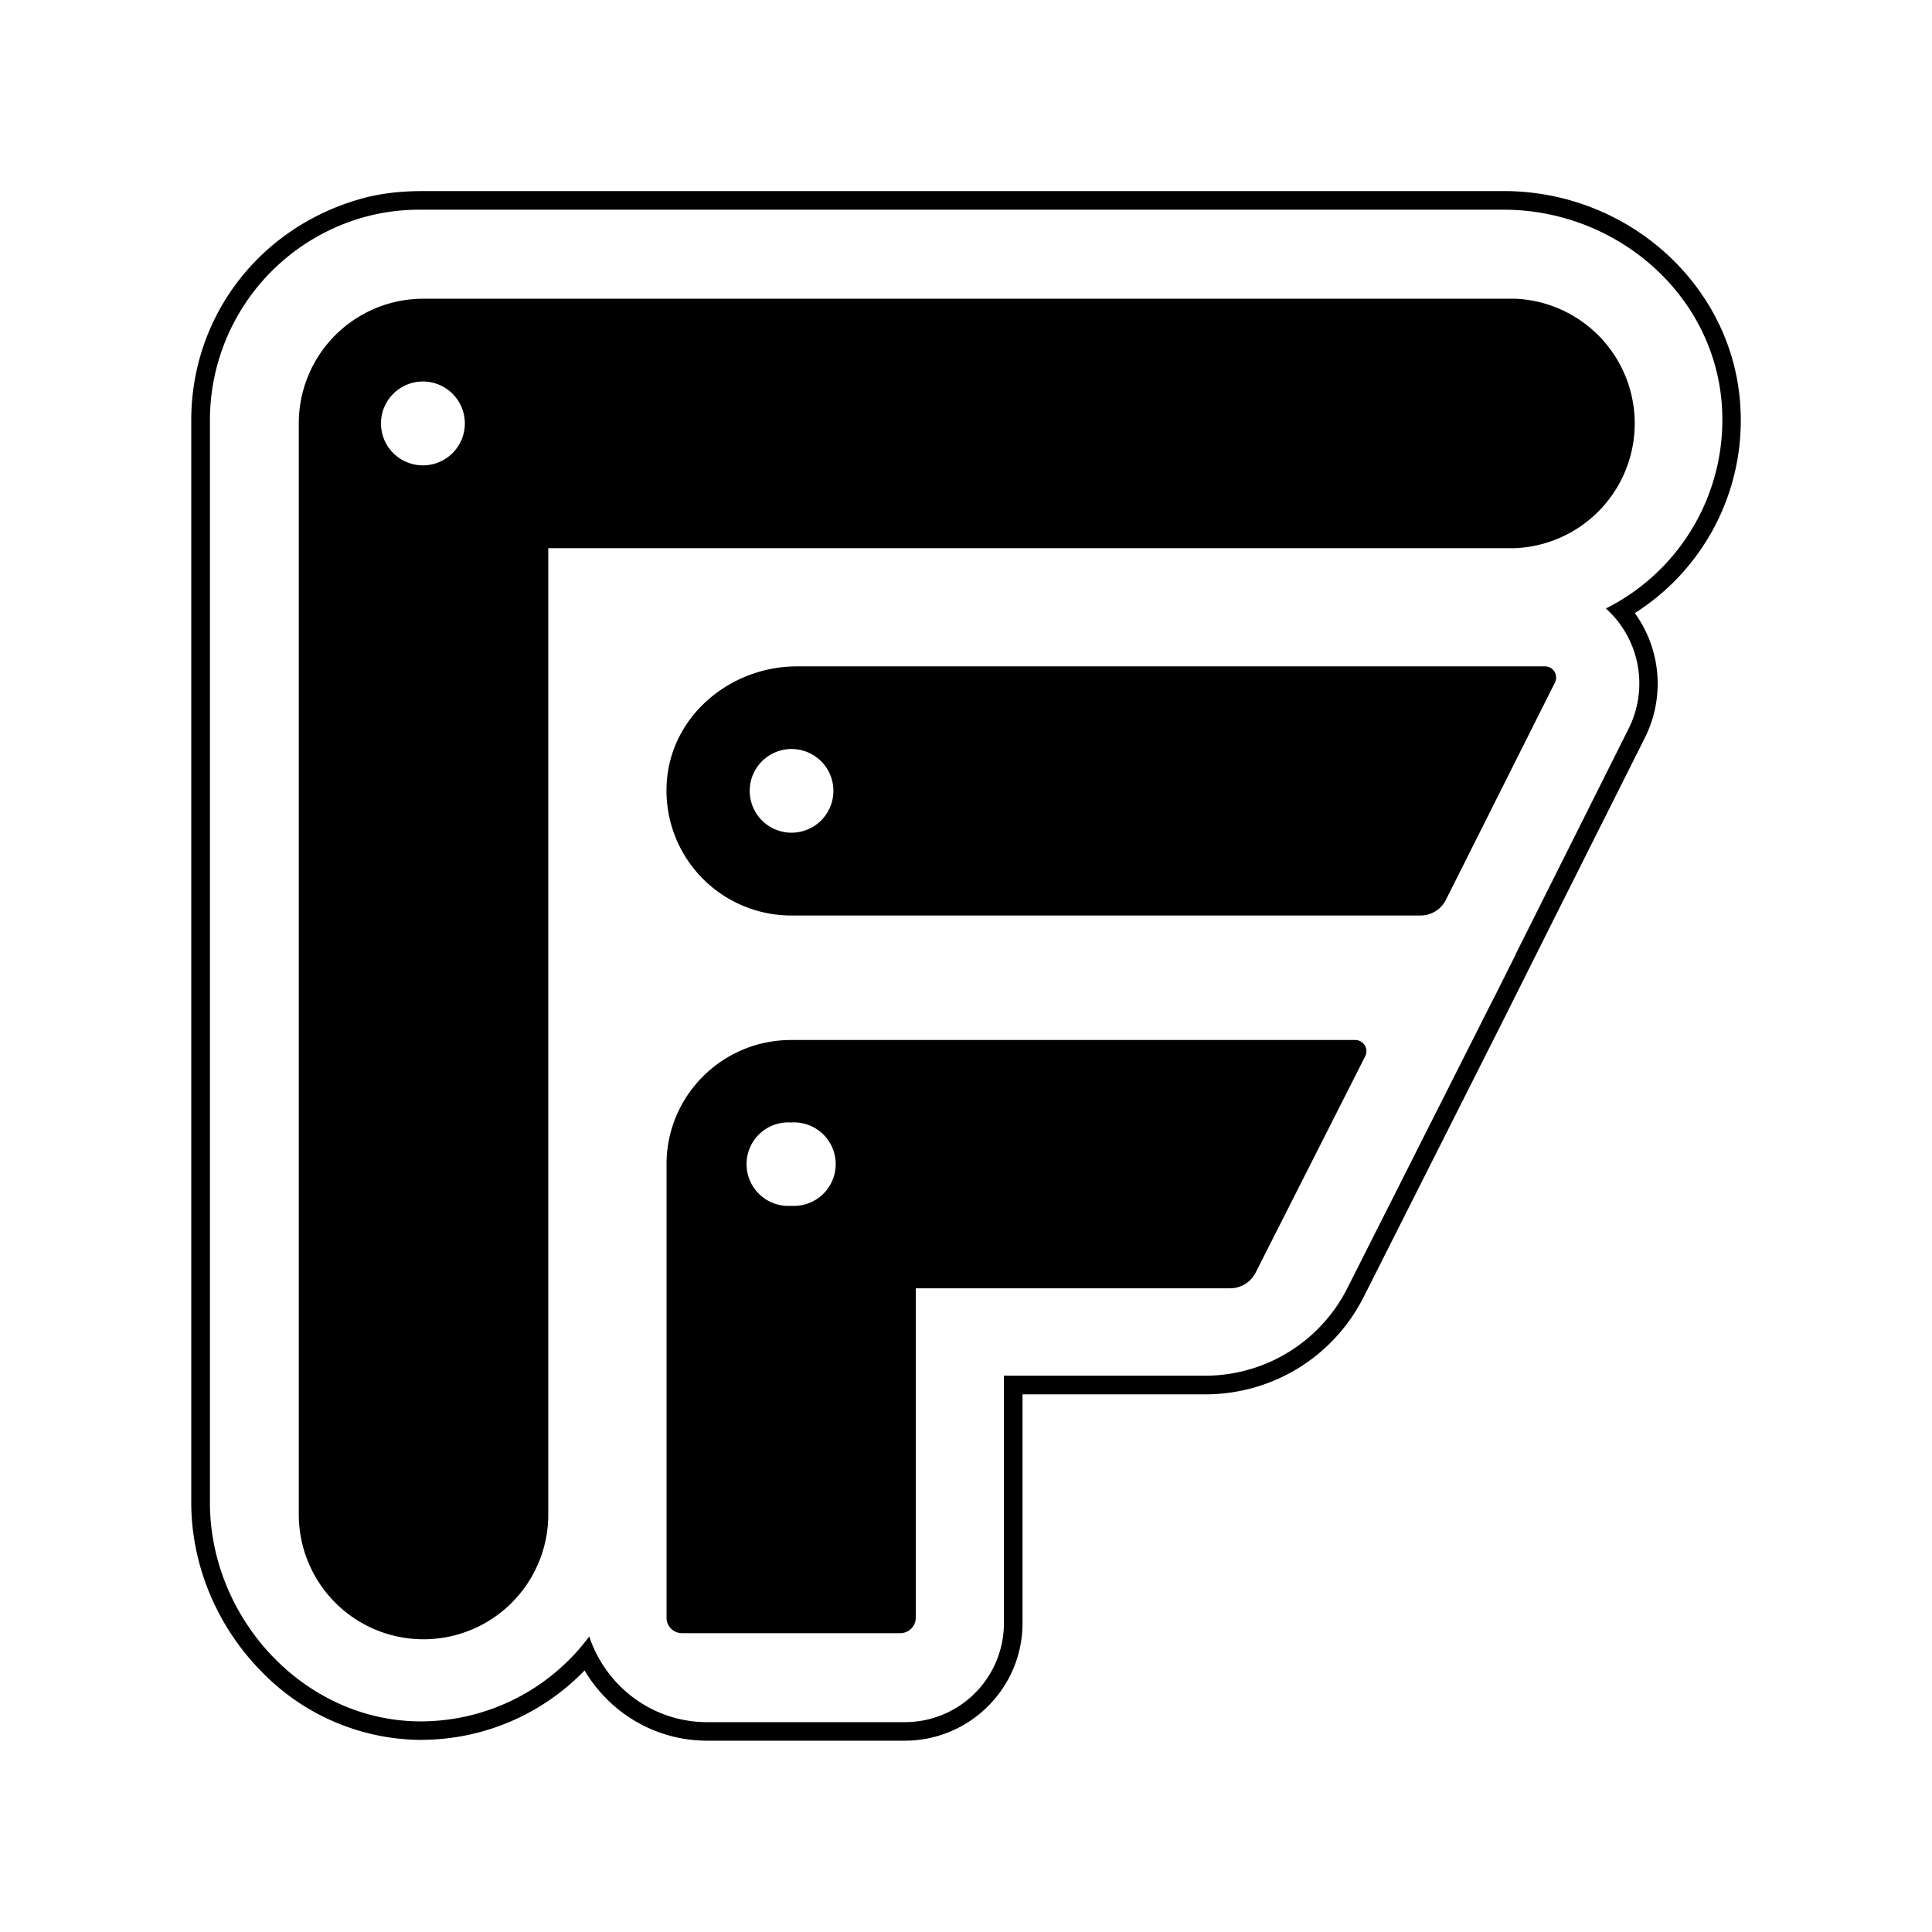 <svg xmlns="http://www.w3.org/2000/svg" width="192" height="192" viewBox="0 0 192 192"><path d="M150.52 29.686H42.09a12.38 12.38 0 0 0-12.397 12.397v108.43a12.397 12.397 0 0 0 24.794 0V54.477h96.036a12.406 12.406 0 0 0 0-24.794M42.093 46.247a4.167 4.167 0 1 1 0-8.333 4.167 4.167 0 0 1 0 8.333m111.45 19.977H79.195c-6.485 0-12.286 4.723-12.902 11.156a12.406 12.406 0 0 0 12.371 13.603h62.473a2.823 2.823 0 0 0 2.567-1.583l10.83-21.577a1.112 1.112 0 0 0-.992-1.6m-74.878 16.53a4.158 4.158 0 1 1 0-8.317 4.158 4.158 0 1 1 0 8.316m-.043 20.602c-6.835 0-12.38 5.527-12.38 12.337v45.088c0 .839.685 1.523 1.532 1.523h21.705a1.54 1.54 0 0 0 1.531-1.523v-32.75h31.228a2.847 2.847 0 0 0 2.55-1.566l10.89-21.5a1.112 1.112 0 0 0-.992-1.609zm0 16.478a4.15 4.15 0 1 1 0-8.281 4.15 4.15 0 1 1 0 8.281M41.935 18.992c-2.31 0-4.337.266-6.177.796-10.019 2.866-16.752 11.695-16.752 21.979v107.54c0 6.297 2.618 12.491 7.178 17.008a22.244 22.244 0 0 0 15.622 6.596l.214-.009a22.587 22.587 0 0 0 16.076-6.896c2.524 4.27 7.101 6.982 12.183 6.982h19.635c6.451 0 11.704-5.236 11.704-11.687V138.57h18.138c6.708 0 12.765-3.721 15.785-9.719l13.766-27.292 4.278-8.547 9.873-19.678a11.978 11.978 0 0 0-.992-12.406A22.672 22.672 0 0 0 172.929 40c-.899-11.78-11.208-21.012-23.502-21.012zm0 1.848h107.5c11.08 0 20.824 8.256 21.671 19.301A20.961 20.961 0 0 1 159.59 60.47a10.01 10.01 0 0 1 2.225 12.012l-11.208 22.381h.017l-2.147 4.287-.291.556-14.288 28.31a15.828 15.828 0 0 1-14.134 8.7H99.77v24.59a9.839 9.839 0 0 1-9.856 9.839H70.279c-5.476 0-10.078-3.585-11.721-8.513a20.876 20.876 0 0 1-16.555 8.436c-11.636.11-21.141-10.13-21.141-21.757V41.77a20.961 20.961 0 0 1 15.383-20.208 20.533 20.533 0 0 1 5.68-.72z"/></svg>
